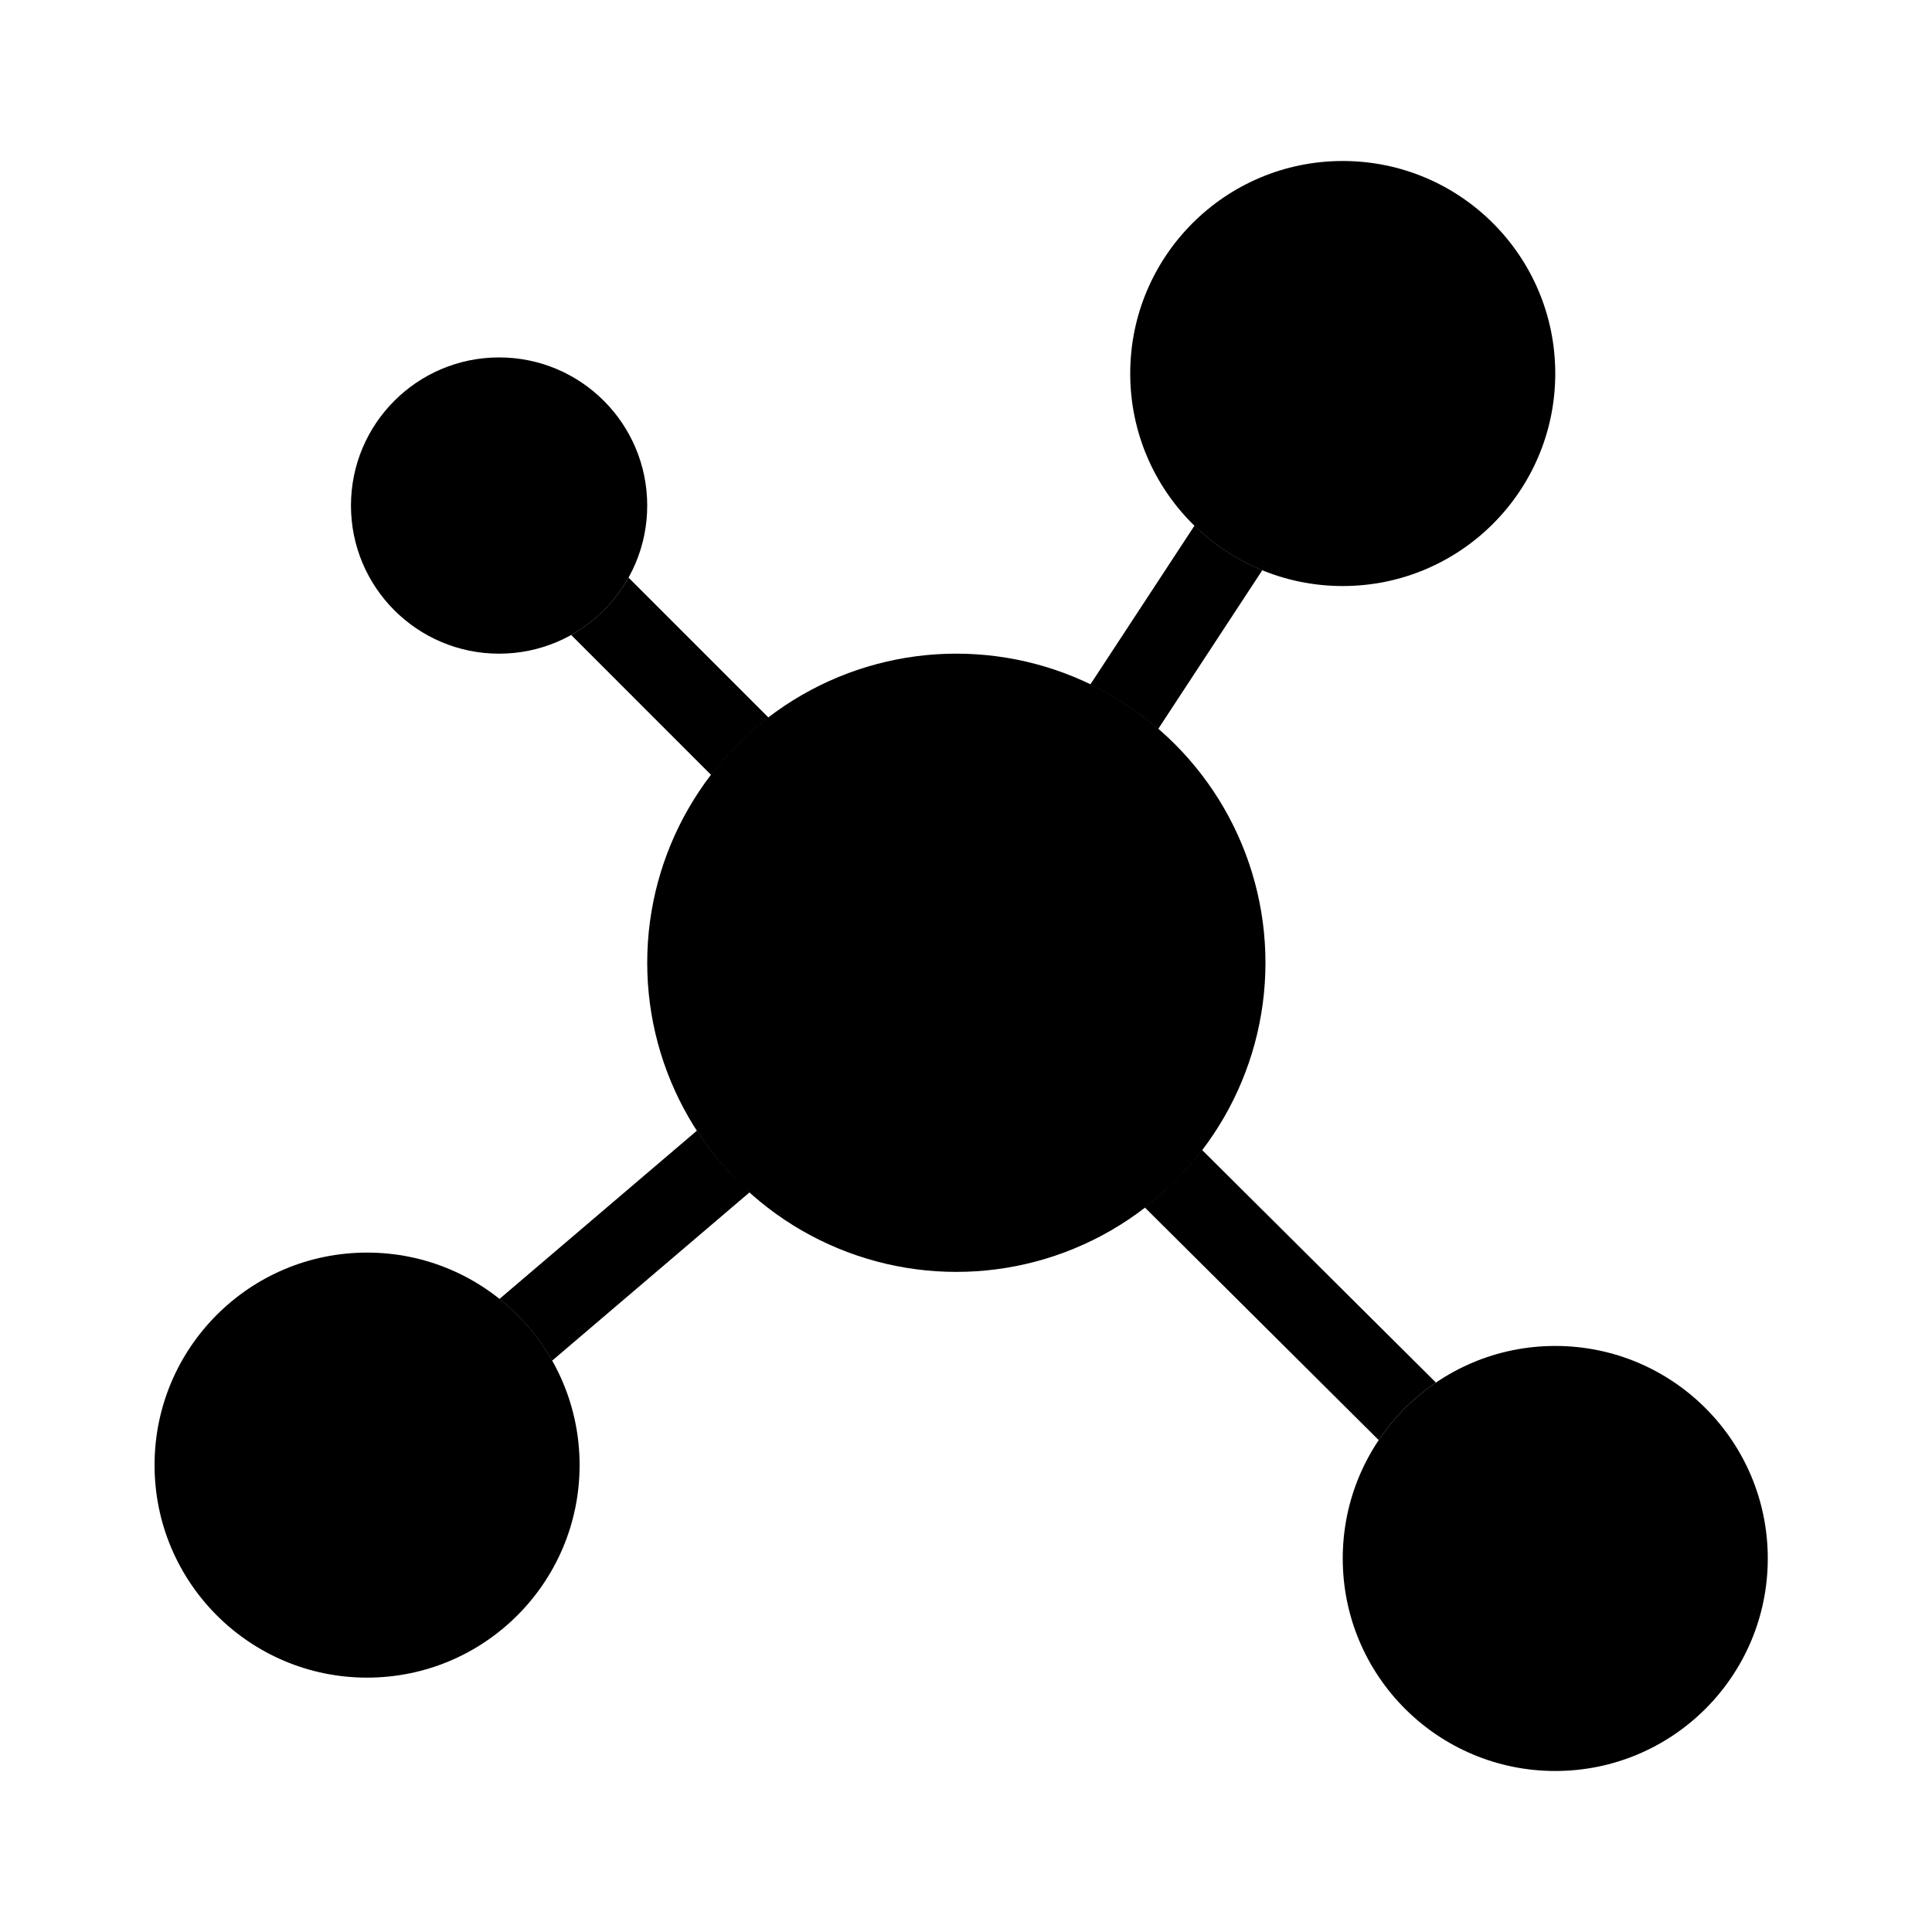 <svg xmlns="http://www.w3.org/2000/svg" width="100" height="100">
  <path d="M56.434 35.431l5.393-8.224c1.004.979 2.192 1.766 3.51 2.306l-5.39 8.219c-1.059-.915-2.24-1.687-3.513-2.301zm-26.873-2.567l7.25 7.251c.856-1.117 1.854-2.114 2.97-2.97l-7.25-7.25c-.695 1.244-1.725 2.274-2.97 2.969zm44.764 38.699l-12.11-12.045c-.854 1.118-1.848 2.119-2.961 2.979l12.109 12.044c.787-1.172 1.794-2.185 2.962-2.978zM36.075 58.52L25.85 67.235c1.101.879 2.028 1.962 2.726 3.195l10.229-8.721c-1.042-.938-1.964-2.007-2.73-3.189z"/>
  <circle cx="49.5" cy="49.833" r="16"/>
  <circle cx="25.833" cy="26.167" r="7.667"/>
  <circle cx="69.5" cy="19.333" r="11"/>
  <circle cx="80.5" cy="80.666" r="11"/>
  <circle cx="19" cy="75.834" r="11"/>
</svg>
